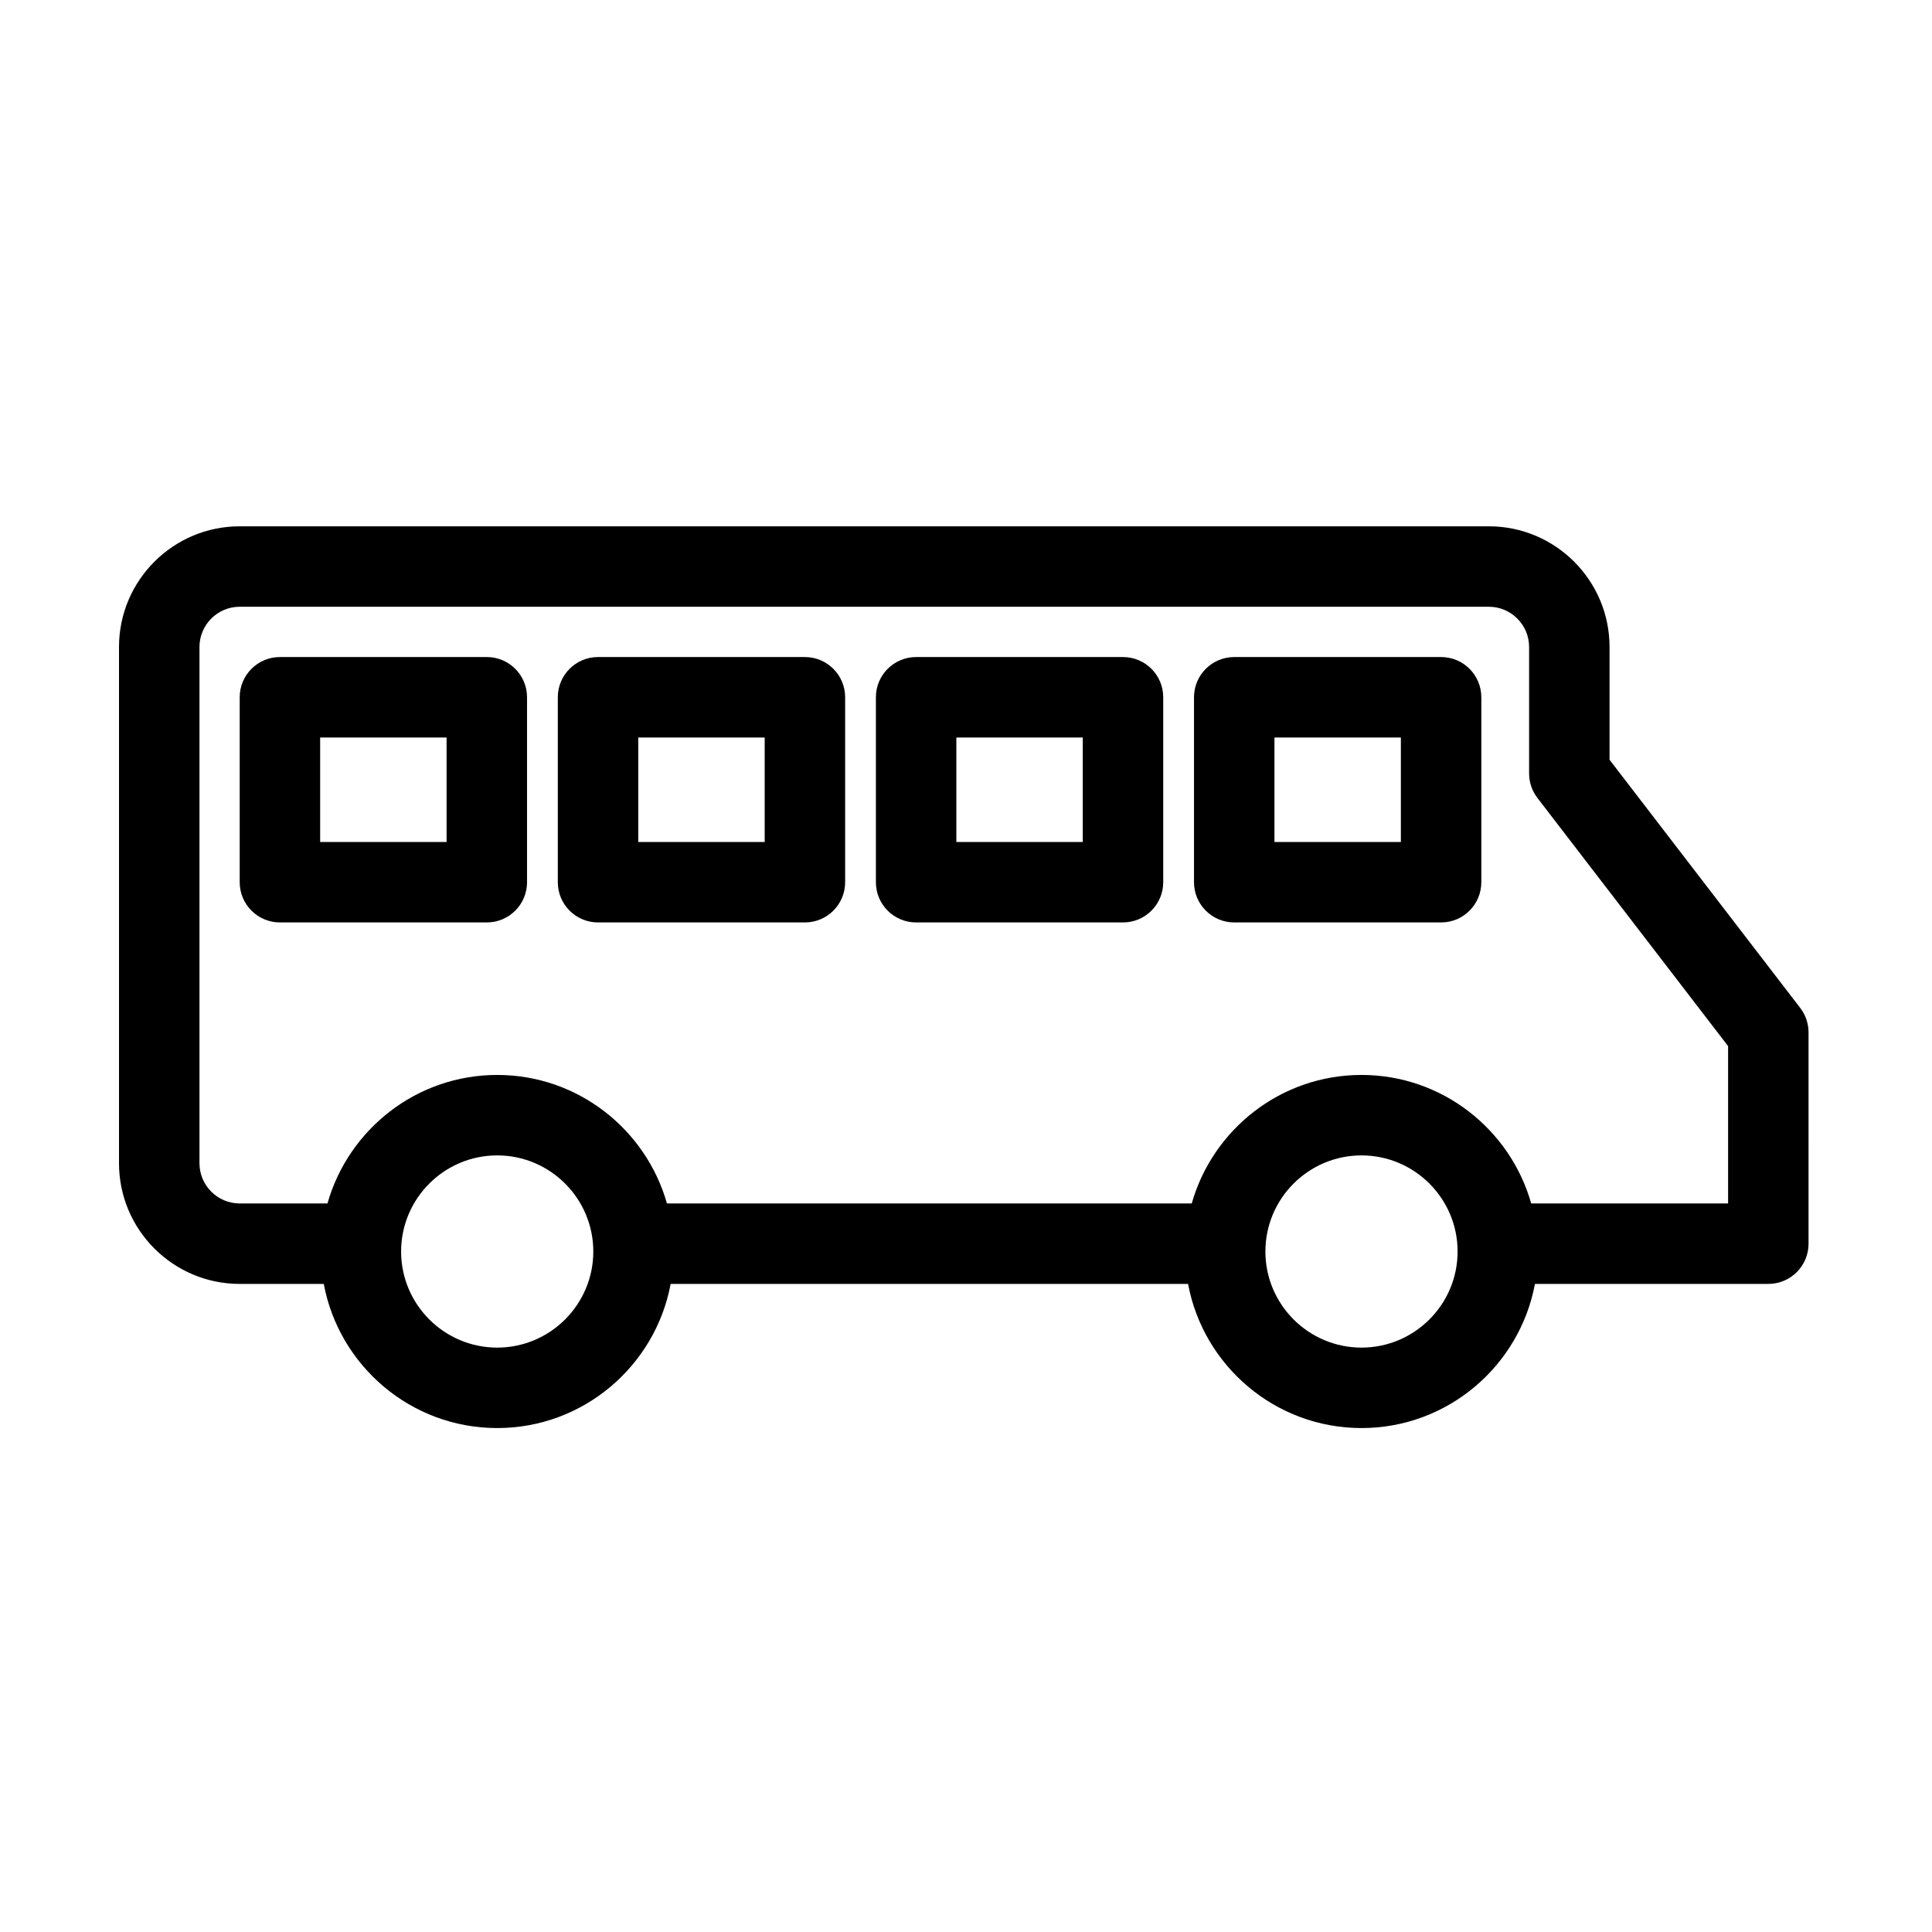 <?xml version="1.0" encoding="utf-8"?>
<!-- Generator: Adobe Illustrator 16.0.0, SVG Export Plug-In . SVG Version: 6.00 Build 0)  -->
<!DOCTYPE svg PUBLIC "-//W3C//DTD SVG 1.1//EN" "http://www.w3.org/Graphics/SVG/1.1/DTD/svg11.dtd">
<svg xmlns="http://www.w3.org/2000/svg" xmlns:xlink="http://www.w3.org/1999/xlink" version="1.1" id="Bus" x="0px" y="0px" width="512" height="512" viewBox="0 0 144.083 144" enable-background="new 0 0 144.083 144" xml:space="preserve">
<path d="M134.254,75.125l-14.219-18.506v-8.41c0-4.963-4.037-9-9-9h-93.16c-4.963,0-9,4.037-9,9v38.5c0,4.963,4.037,9,9,9h6.27  c1.139,6.108,6.5,10.75,12.935,10.75s11.796-4.642,12.935-10.75h38.587c1.139,6.108,6.5,10.75,12.934,10.75  c6.436,0,11.797-4.642,12.936-10.75h17.404c1.658,0,3-1.343,3-3V76.953C134.875,76.292,134.657,75.649,134.254,75.125z   M37.08,100.459c-3.952,0-7.167-3.215-7.167-7.167s3.215-7.167,7.167-7.167s7.167,3.215,7.167,7.167S41.032,100.459,37.08,100.459z   M101.536,100.459c-3.951,0-7.166-3.215-7.166-7.167s3.215-7.167,7.166-7.167c3.953,0,7.168,3.215,7.168,7.167  S105.489,100.459,101.536,100.459z M128.875,89.709h-14.682c-1.564-5.522-6.641-9.584-12.658-9.584s-11.092,4.062-12.658,9.584  H49.739c-1.566-5.522-6.642-9.584-12.659-9.584s-11.093,4.062-12.659,9.584h-6.545c-1.654,0-3-1.346-3-3v-38.5c0-1.654,1.346-3,3-3  h93.16c1.654,0,3,1.346,3,3v9.43c0,0.661,0.219,1.304,0.621,1.828l14.219,18.506V89.709z"/>
<path d="M36.305,48.959H20.876c-1.657,0-3,1.343-3,3v13.792c0,1.657,1.343,3,3,3h15.429c1.657,0,3-1.343,3-3V51.959  C39.305,50.302,37.962,48.959,36.305,48.959z M33.305,62.751h-9.429v-7.792h9.429V62.751z"/>
<path d="M60.027,48.959H44.6c-1.657,0-3,1.343-3,3v13.792c0,1.657,1.343,3,3,3h15.428c1.657,0,3-1.343,3-3V51.959  C63.027,50.302,61.685,48.959,60.027,48.959z M57.027,62.751H47.6v-7.792h9.428V62.751z"/>
<path d="M83.75,48.959H68.322c-1.657,0-3,1.343-3,3v13.792c0,1.657,1.343,3,3,3H83.75c1.658,0,3-1.343,3-3V51.959  C86.75,50.302,85.409,48.959,83.75,48.959z M80.75,62.751h-9.428v-7.792h9.428V62.751z"/>
<path d="M107.473,48.959H92.045c-1.656,0-3,1.343-3,3v13.792c0,1.657,1.344,3,3,3h15.428c1.658,0,3-1.343,3-3V51.959  C110.473,50.302,109.131,48.959,107.473,48.959z M104.473,62.751h-9.428v-7.792h9.428V62.751z"/>
</svg>
